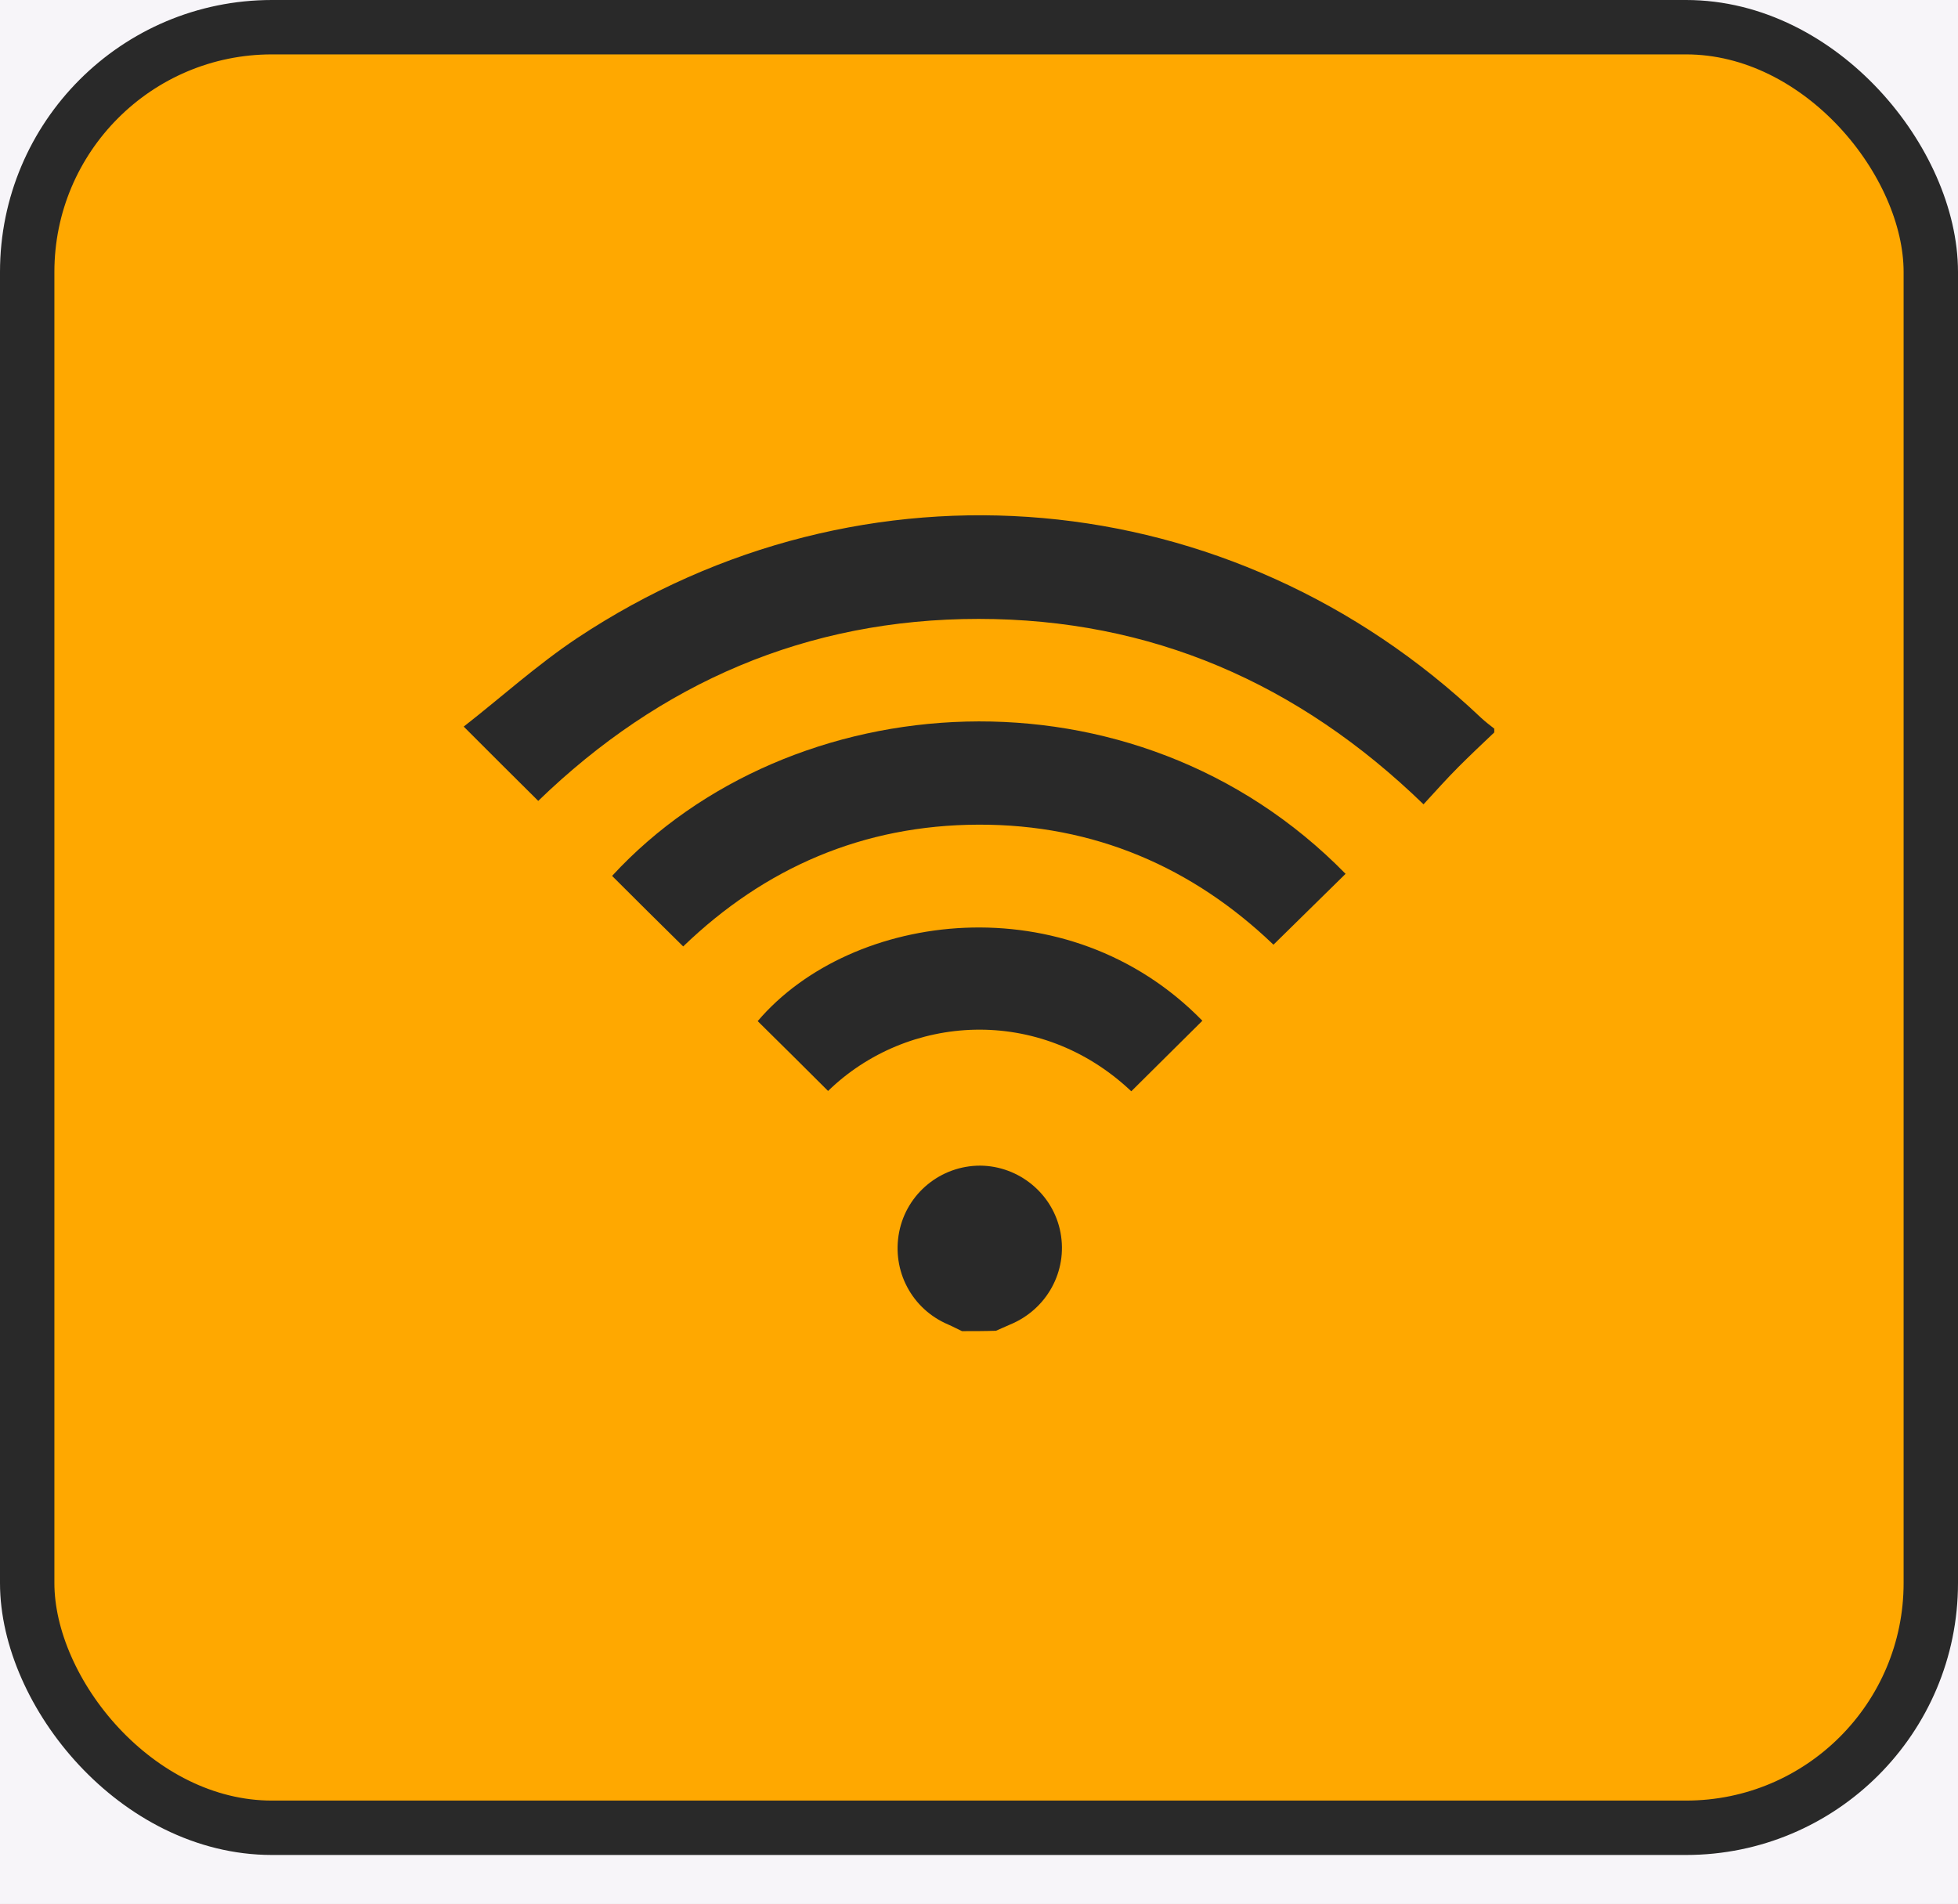 <svg width="36" height="35" viewBox="0 0 36 35" fill="none" xmlns="http://www.w3.org/2000/svg">
<rect width="36" height="35" fill="#E5E5E5"/>
<rect width="5715" height="1808" transform="translate(-1088 -1428)" fill="#F7F5F9"/>
<rect x="0.5" y="0.5" width="35" height="33.105" rx="4.5" fill="#FFA800" stroke="#292929"/>
<path d="M27.474 13.466C27.253 13.675 27.032 13.884 26.817 14.099C26.602 14.314 26.4 14.542 26.173 14.788C23.869 12.555 21.16 11.379 17.991 11.379C14.834 11.379 12.138 12.555 9.896 14.725C9.448 14.282 9.019 13.852 8.526 13.359C9.208 12.827 9.871 12.226 10.61 11.733C15.869 8.241 22.65 8.848 27.234 13.2C27.31 13.27 27.392 13.333 27.474 13.397C27.474 13.422 27.474 13.441 27.474 13.466Z" fill="#292929"/>
<path d="M17.687 24.474C17.605 24.436 17.523 24.391 17.435 24.353C16.765 24.069 16.393 23.366 16.532 22.652C16.671 21.943 17.296 21.431 18.022 21.431C18.742 21.437 19.367 21.956 19.499 22.664C19.632 23.373 19.247 24.075 18.571 24.353C18.483 24.391 18.401 24.429 18.312 24.467C18.104 24.474 17.896 24.474 17.687 24.474Z" fill="#292929"/>
<path d="M12.561 17.401C12.112 16.958 11.683 16.534 11.254 16.104C14.518 12.562 20.851 12.093 24.74 16.066C24.304 16.496 23.862 16.927 23.414 17.369C21.936 15.952 20.124 15.155 17.99 15.162C15.863 15.168 14.057 15.959 12.561 17.401Z" fill="#292929"/>
<path d="M22.107 18.767C21.659 19.21 21.229 19.64 20.8 20.064C19.114 18.47 16.683 18.641 15.225 20.058C14.796 19.628 14.366 19.204 13.931 18.774C15.661 16.743 19.632 16.231 22.107 18.767Z" fill="#292929"/>
</svg>
